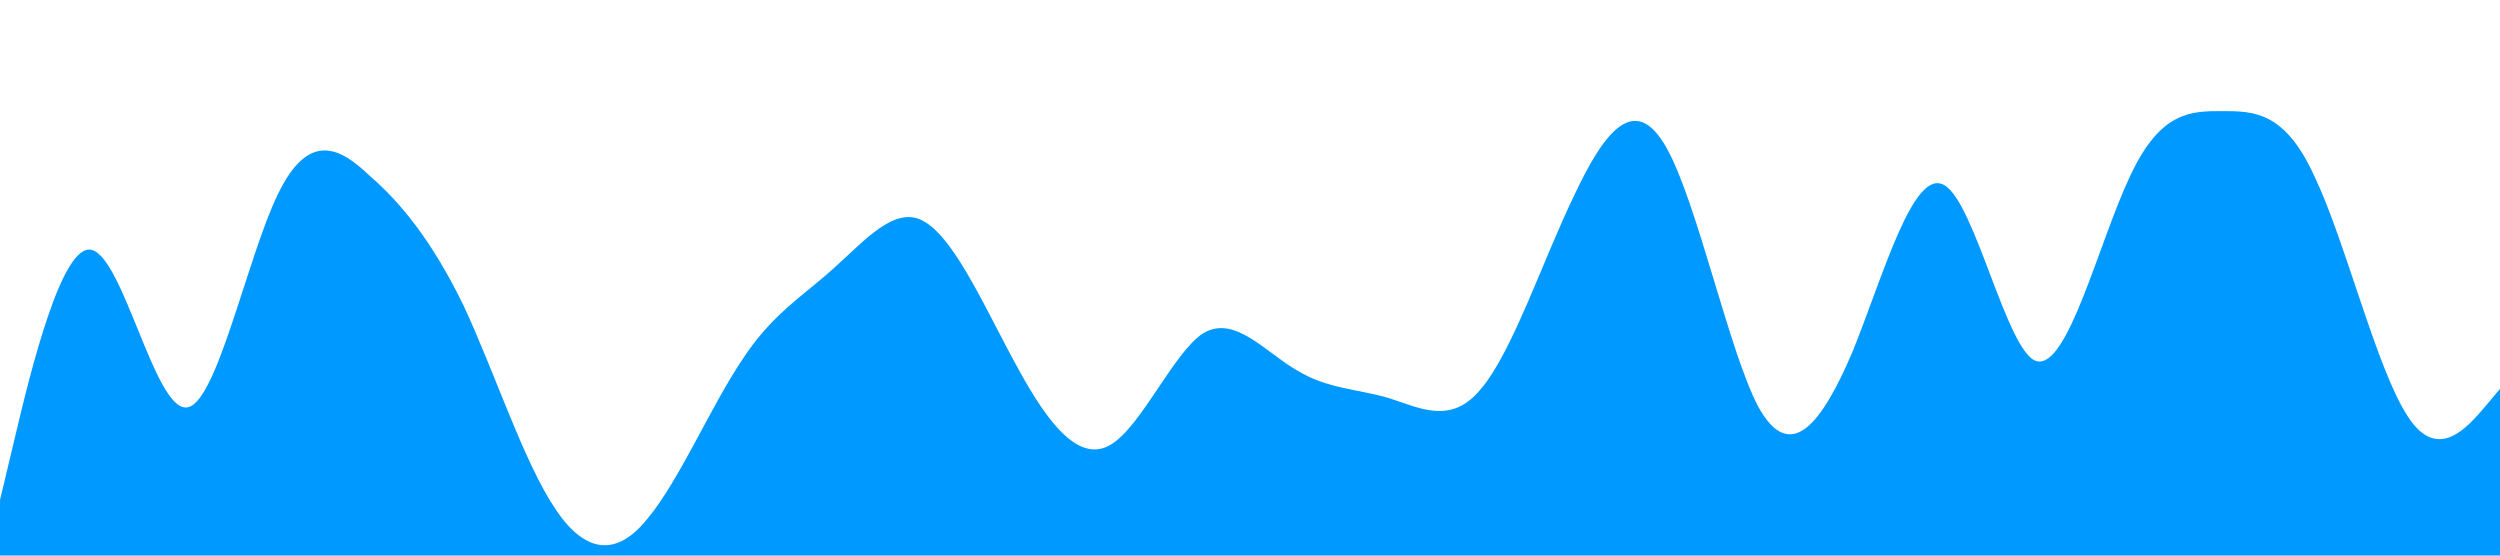 <?xml version="1.0" standalone="no"?><svg xmlns="http://www.w3.org/2000/svg" viewBox="0 0 1440 320"><path fill="#0099ff" fill-opacity="1" d="M0,288L8.9,250.7C17.8,213,36,139,53,144C71.1,149,89,235,107,234.7C124.4,235,142,149,160,112C177.8,75,196,85,213,101.3C231.1,117,249,139,267,176C284.4,213,302,267,320,293.3C337.8,320,356,320,373,298.7C391.1,277,409,235,427,208C444.4,181,462,171,480,154.7C497.8,139,516,117,533,128C551.1,139,569,181,587,213.3C604.4,245,622,267,640,256C657.8,245,676,203,693,192C711.1,181,729,203,747,213.3C764.4,224,782,224,800,229.3C817.8,235,836,245,853,224C871.1,203,889,149,907,112C924.4,75,942,53,960,85.3C977.8,117,996,203,1013,234.7C1031.1,267,1049,245,1067,202.7C1084.4,160,1102,96,1120,106.7C1137.8,117,1156,203,1173,208C1191.1,213,1209,139,1227,101.3C1244.4,64,1262,64,1280,64C1297.8,64,1316,64,1333,101.3C1351.1,139,1369,213,1387,240C1404.4,267,1422,245,1431,234.7L1440,224L1440,320L1431.1,320C1422.2,320,1404,320,1387,320C1368.9,320,1351,320,1333,320C1315.6,320,1298,320,1280,320C1262.2,320,1244,320,1227,320C1208.9,320,1191,320,1173,320C1155.6,320,1138,320,1120,320C1102.2,320,1084,320,1067,320C1048.9,320,1031,320,1013,320C995.6,320,978,320,960,320C942.2,320,924,320,907,320C888.9,320,871,320,853,320C835.6,320,818,320,800,320C782.2,320,764,320,747,320C728.9,320,711,320,693,320C675.6,320,658,320,640,320C622.2,320,604,320,587,320C568.9,320,551,320,533,320C515.6,320,498,320,480,320C462.2,320,444,320,427,320C408.9,320,391,320,373,320C355.6,320,338,320,320,320C302.2,320,284,320,267,320C248.9,320,231,320,213,320C195.6,320,178,320,160,320C142.2,320,124,320,107,320C88.9,320,71,320,53,320C35.6,320,18,320,9,320L0,320Z"></path></svg>